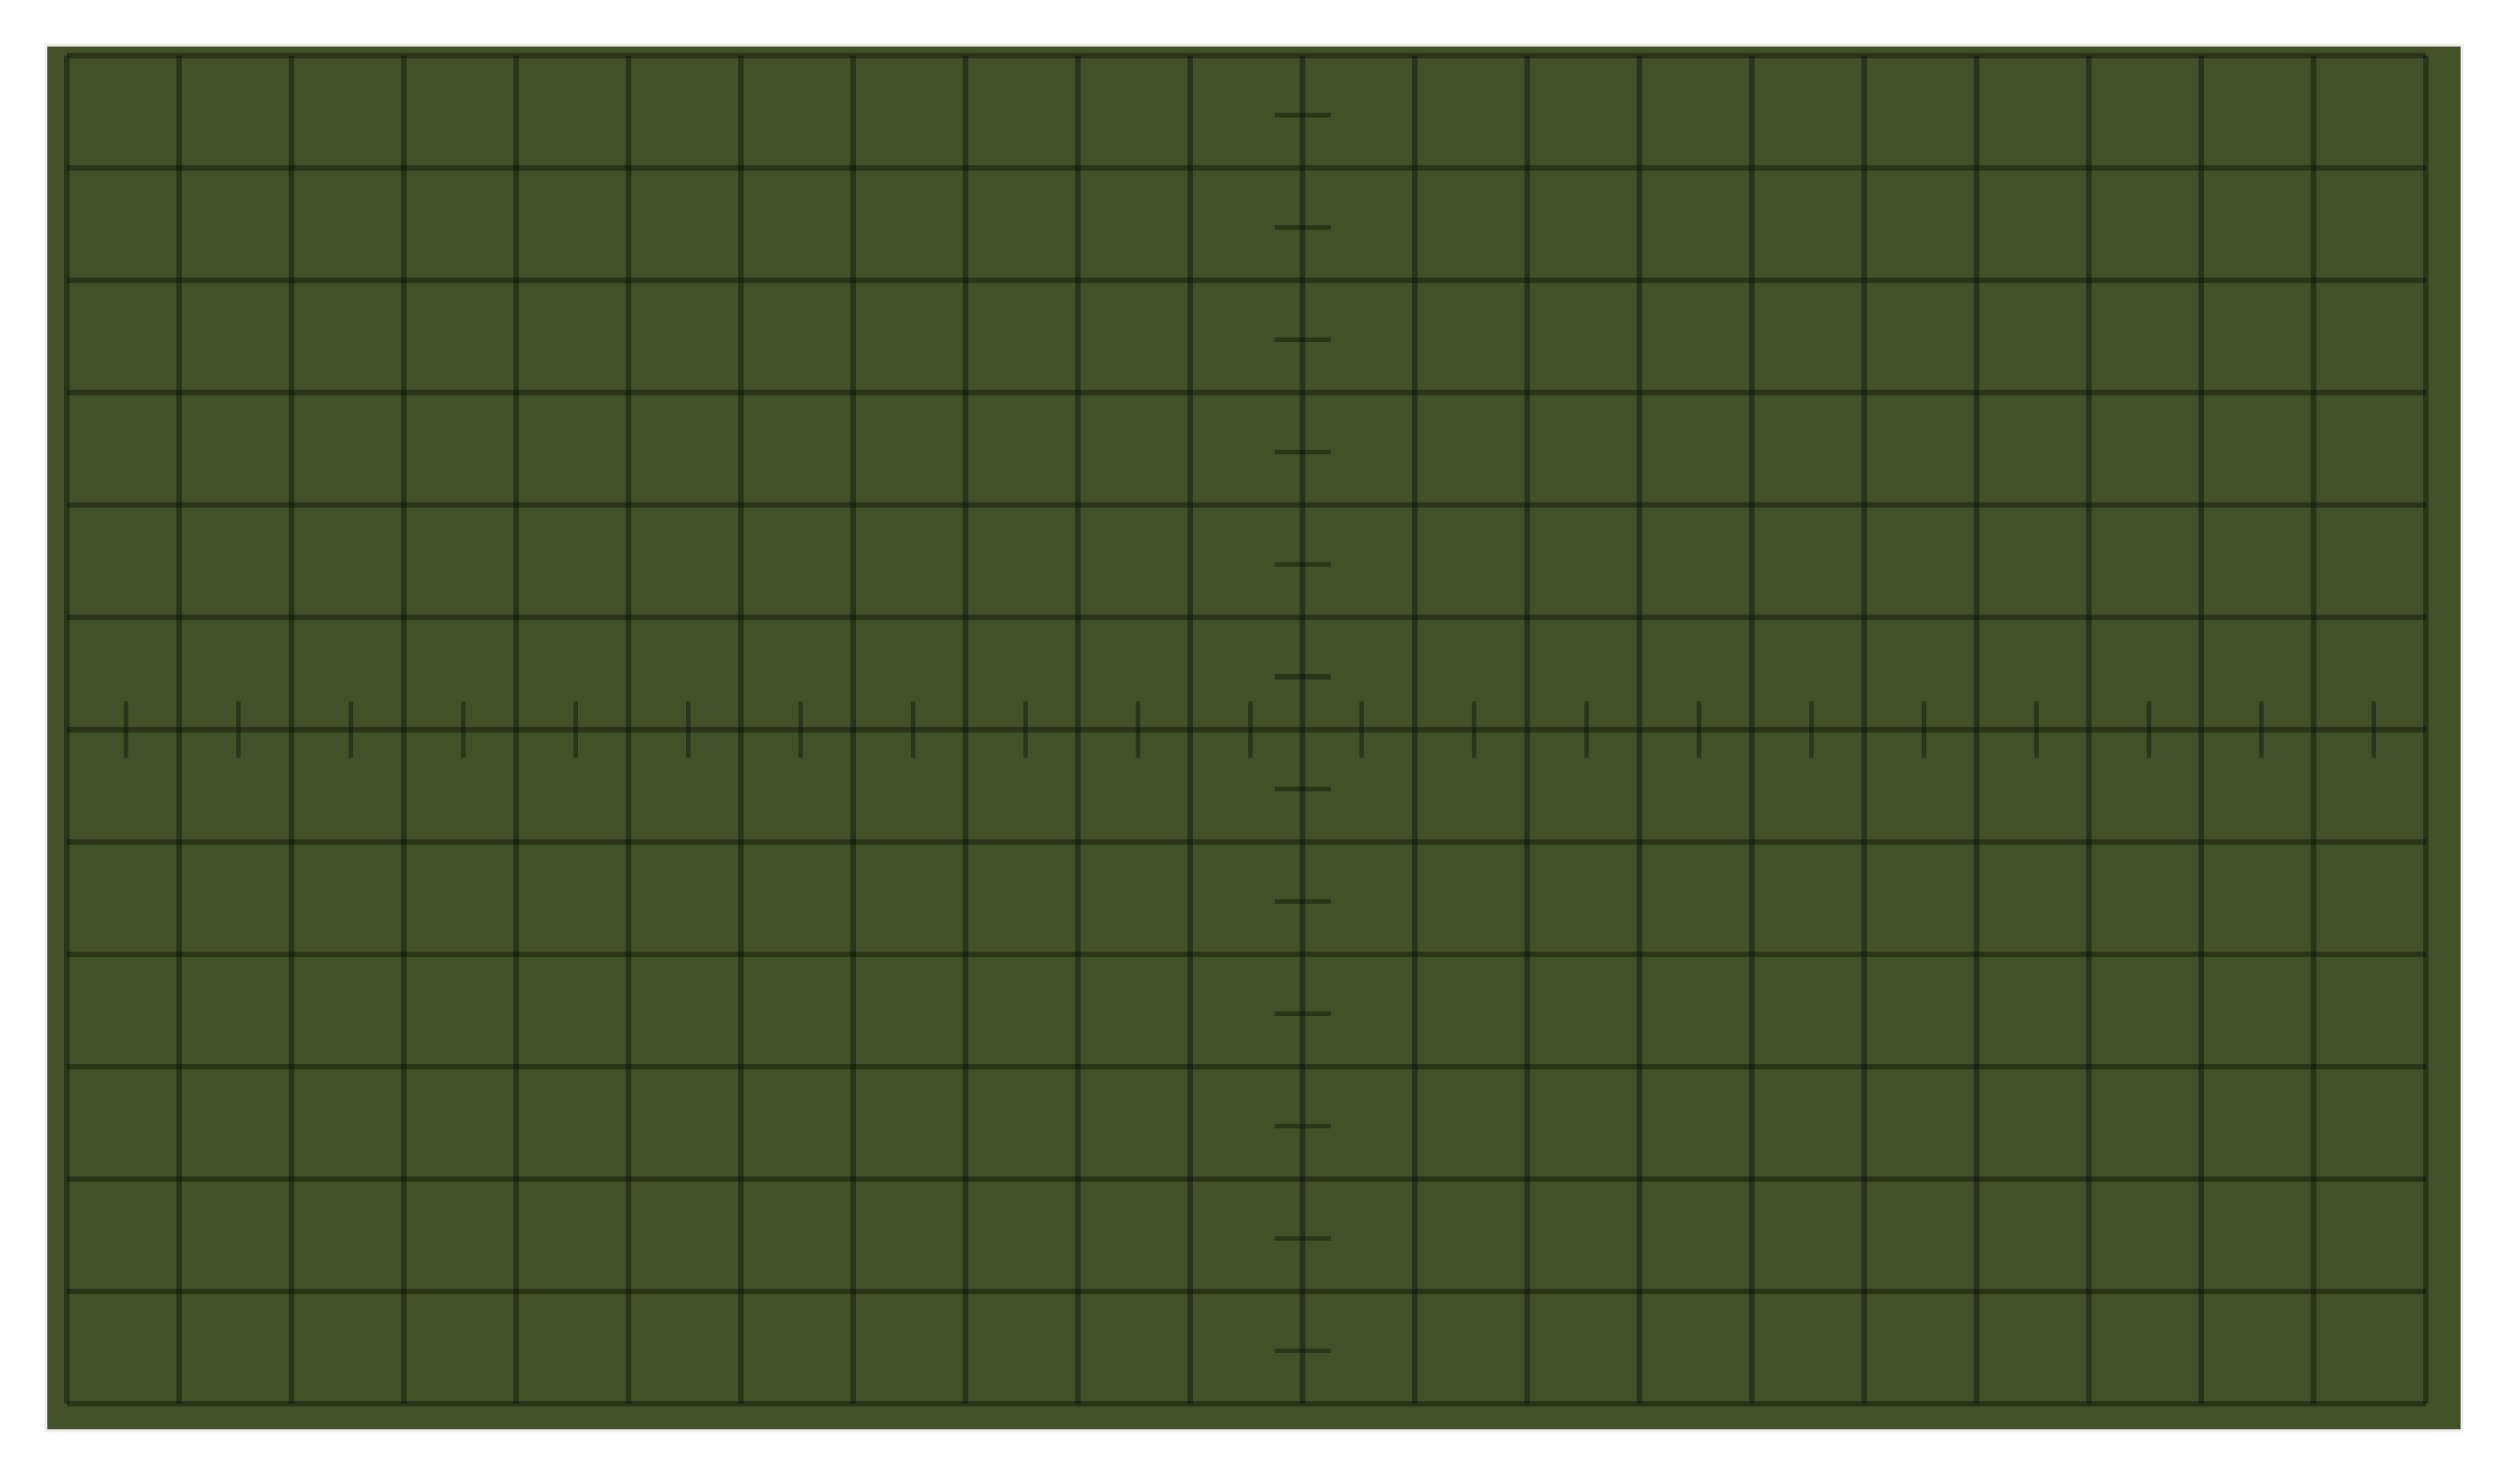 <?xml version="1.0" encoding="UTF-8"?>
<!-- Created with Inkscape (http://www.inkscape.org/) -->
<svg width="222.54" height="130.66" version="1.1" viewBox="0 0 58.879 34.572" xmlns="http://www.w3.org/2000/svg" xmlns:xlink="http://www.w3.org/1999/xlink">
 <defs>
  <filter id="filter1566" x="-.016" y="-.027" width="1.035" height="1.06" color-interpolation-filters="sRGB">
   <feFlood flood-color="rgb(0,0,0)" flood-opacity=".592" result="flood"/>
   <feComposite in="flood" in2="SourceGraphic" operator="out" result="composite1"/>
   <feGaussianBlur in="composite1" result="blur" stdDeviation="0.4"/>
   <feOffset dx="0.2" dy="0.2" result="offset"/>
   <feComposite in="offset" in2="SourceGraphic" operator="atop" result="composite2"/>
  </filter>
 </defs>
 <rect transform="matrix(.897 0 0 .883 -4.733 -7.13)" x="6.276" y="9.076" width="63.448" height="36.963" fill="#425127" filter="url(#filter1566)" stroke="#efefef" stroke-linejoin="round" stroke-width=".079"/>
 <g fill="none" stroke="#000">
  <g transform="matrix(1 0 0 .923 -2.396 .09)" opacity=".352" stroke-width=".132">
   <path d="m3.968 1.323v34.396"/>
   <path d="m6.614 1.323v34.396"/>
   <path d="m9.26 1.323v34.396"/>
   <path d="m11.906 1.323v34.396"/>
   <path d="m14.551 1.323v34.396"/>
   <path d="m17.197 1.323v34.396"/>
   <path d="m19.843 1.323v34.396"/>
   <path d="m22.489 1.323v34.396"/>
   <path d="m25.135 1.323v34.396"/>
   <path d="m27.781 1.323v34.396"/>
   <path d="m30.427 1.323v34.396"/>
   <path d="m33.072 1.323v34.396"/>
   <path d="m35.718 1.323v34.396"/>
   <path d="m38.364 1.323v34.396"/>
   <path d="m41.01 1.323v34.396"/>
   <path d="m43.656 1.323v34.396"/>
   <path d="m46.302 1.323v34.396"/>
   <path d="m48.948 1.323v34.396"/>
   <path d="m51.593 1.323v34.396"/>
   <path d="m54.239 1.323v34.396"/>
   <path d="m56.885 1.323v34.396"/>
   <path d="m59.531 1.323v34.396"/>
  </g>
  <g>
   <g stroke-width=".128">
    <path d="m1.575 3.955h55.563" opacity=".352"/>
    <path d="m1.575 1.31h55.563" opacity=".352"/>
    <path d="m1.575 6.601h55.563" opacity=".352"/>
    <path d="m1.575 9.247h55.563" opacity=".352"/>
    <path d="m1.575 11.894h55.563" opacity=".352"/>
    <path d="m1.575 14.54h55.563" opacity=".352"/>
   </g>
   <path d="m1.575 17.186h55.563" opacity=".352" stroke-width=".132"/>
   <path d="m1.575 19.832h55.563" opacity=".352" stroke-width=".132"/>
   <g stroke-width=".128">
    <path d="m1.575 22.479h55.563" opacity=".352"/>
    <path d="m1.575 25.125h55.563" opacity=".352"/>
    <path d="m1.575 27.771h55.563" opacity=".352"/>
    <path d="m1.575 30.417h55.563" opacity=".352"/>
    <path d="m1.575 33.063h55.563" opacity=".352"/>
   </g>
   <g stroke-width=".105">
    <path d="m2.965 16.523v1.323" opacity=".35"/>
    <path d="m5.613 16.523v1.323" opacity=".35"/>
    <path d="m8.262 16.523v1.323" opacity=".35"/>
    <path d="m10.911 16.523v1.323" opacity=".35"/>
    <path d="m13.559 16.523v1.323" opacity=".35"/>
    <path d="m16.208 16.523v1.323" opacity=".35"/>
    <path d="m18.856 16.523v1.323" opacity=".35"/>
    <path d="m21.505 16.523v1.323" opacity=".35"/>
    <path d="m24.154 16.523v1.323" opacity=".35"/>
    <path d="m26.802 16.523v1.323" opacity=".35"/>
    <path d="m29.451 16.523v1.323" opacity=".35"/>
   </g>
   <g stroke-width=".105">
    <path d="m32.069 16.523v1.323" opacity=".35"/>
    <path d="m34.718 16.523v1.323" opacity=".35"/>
    <path d="m37.367 16.523v1.323" opacity=".35"/>
    <path d="m40.016 16.523v1.323" opacity=".35"/>
    <path d="m42.665 16.523v1.323" opacity=".35"/>
    <path d="m45.314 16.523v1.323" opacity=".35"/>
    <path d="m47.963 16.523v1.323" opacity=".35"/>
    <path d="m50.612 16.523v1.323" opacity=".35"/>
    <path d="m53.26 16.523v1.323" opacity=".35"/>
    <path d="m55.909 16.523v1.323" opacity=".35"/>
   </g>
   <g stroke-width=".105">
    <path d="m31.342 2.711-1.322-5.93e-5" opacity=".35"/>
    <path d="m31.342 5.357-1.322-5.93e-5" opacity=".35"/>
    <path d="m31.342 8.003-1.322-5.93e-5" opacity=".35"/>
    <path d="m31.342 10.649-1.322-6e-5" opacity=".35"/>
    <path d="m31.342 13.295-1.322-6e-5" opacity=".35"/>
   </g>
   <path d="m31.342 15.941-1.322-6e-5" opacity=".35" stroke-width=".132"/>
   <g stroke-width=".105">
    <path d="m31.342 18.586-1.322-6e-5" opacity=".35"/>
    <path d="m31.342 21.232-1.322-6e-5" opacity=".35"/>
    <path d="m31.342 23.878-1.322-6e-5" opacity=".35"/>
    <path d="m31.342 26.524-1.322-6e-5" opacity=".35"/>
    <path d="m31.342 29.17-1.322-6e-5" opacity=".35"/>
    <path d="m31.342 31.816-1.322-6e-5" opacity=".35"/>
   </g>
  </g>
 </g>
</svg>
